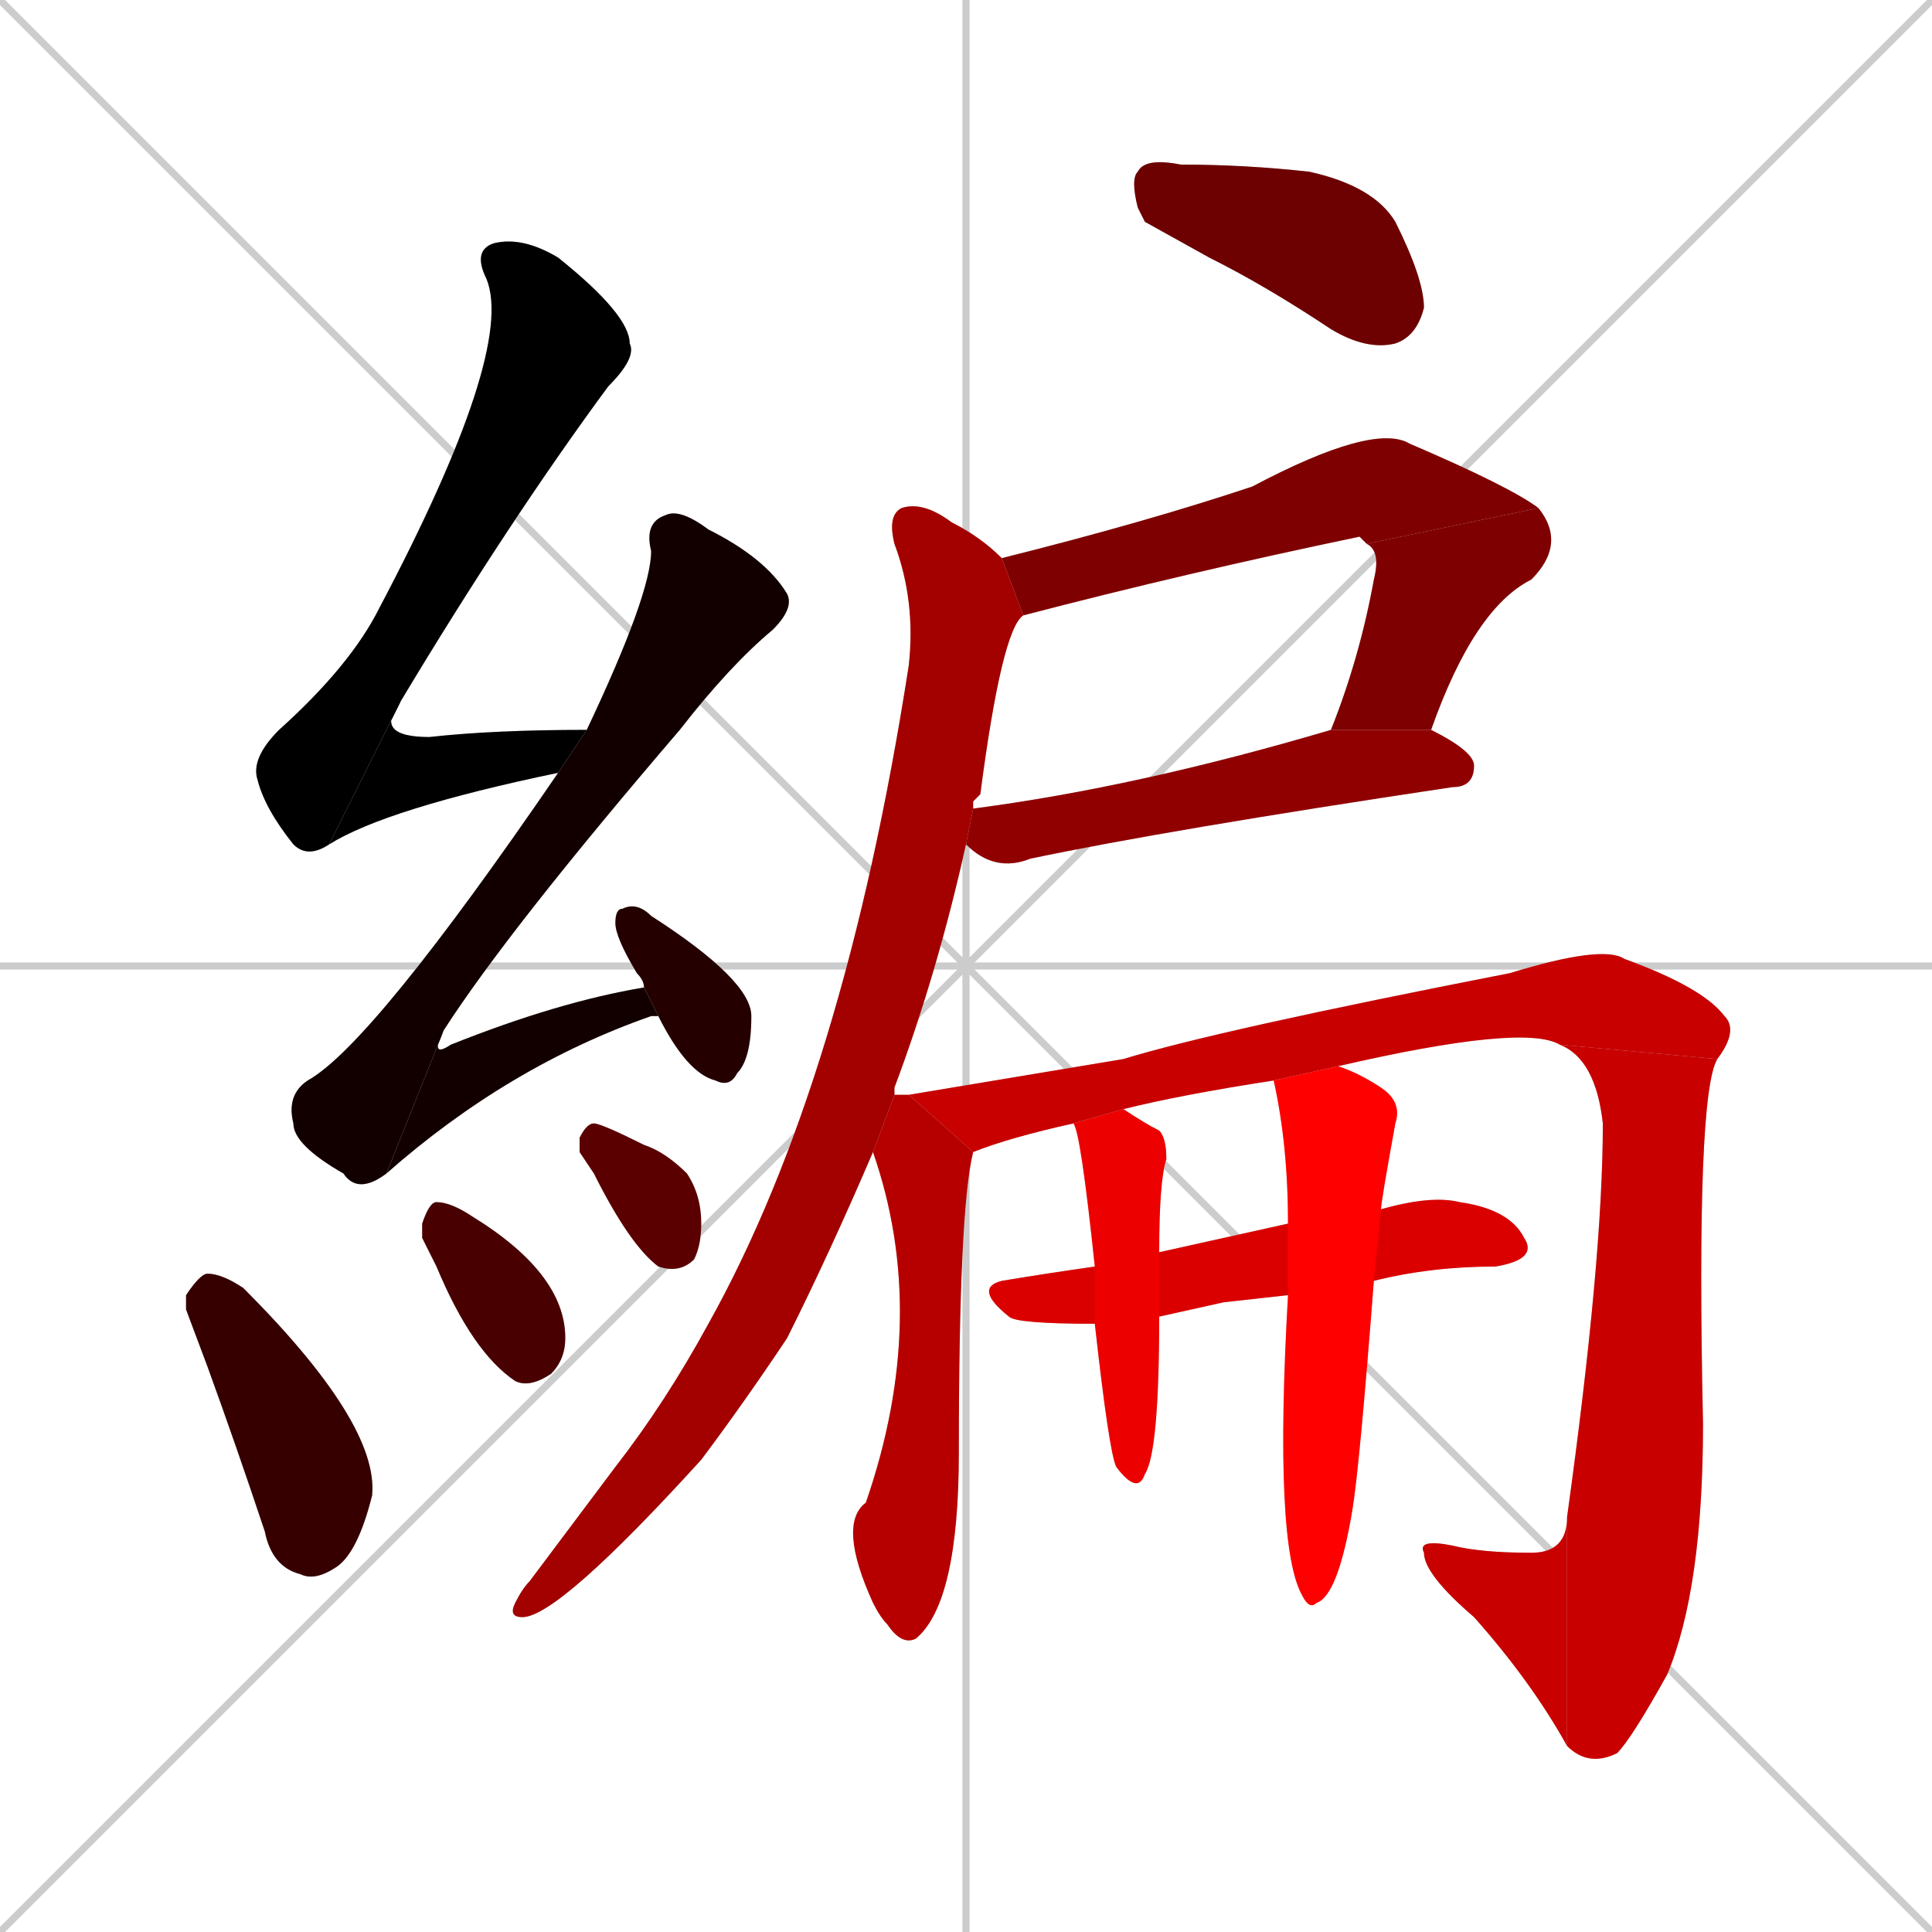 <svg xmlns="http://www.w3.org/2000/svg" xmlns:xlink="http://www.w3.org/1999/xlink" width="270" height="270"><path d="M 0 0 L 270 270 M 270 0 L 0 270 M 135 0 L 135 270 M 0 135 L 270 135" stroke="#CCCCCC" /><path d="M 46 118 Q 43 120 41 118 Q 37 113 36 109 Q 35 106 39 102 Q 49 93 53 85 Q 72 49 68 39 Q 66 35 69 34 Q 73 33 78 36 Q 88 44 88 48 Q 89 50 85 54 Q 71 73 56 98" fill="#CCCCCC"/><path d="M 78 108 Q 54 113 46 118 L 56 98 Q 52 103 60 103 Q 69 102 82 102" fill="#CCCCCC"/><path d="M 54 164 Q 50 167 48 164 Q 41 160 41 157 Q 40 153 43 151 Q 52 146 78 108 L 82 102 Q 91 83 91 77 Q 90 73 93 72 Q 95 71 99 74 Q 107 78 110 83 Q 111 85 108 88 Q 102 93 95 102 Q 71 130 62 144" fill="#CCCCCC"/><path d="M 92 142 L 91 142 Q 71 149 54 164 L 62 144 Q 60 148 63 146 Q 78 140 90 138 L 92 142" fill="#CCCCCC"/><path d="M 90 138 Q 90 137 89 136 Q 86 131 86 129 Q 86 127 87 127 Q 89 126 91 128 Q 105 137 105 142 Q 105 148 103 150 Q 102 152 100 151 Q 96 150 92 142" fill="#CCCCCC"/><path d="M 26 183 L 26 181 Q 28 178 29 178 Q 31 178 34 180 Q 53 199 52 209 Q 50 217 47 219 Q 44 221 42 220 Q 38 219 37 214 Q 33 202 29 191" fill="#CCCCCC"/><path d="M 59 173 L 59 171 Q 60 168 61 168 Q 63 168 66 170 Q 79 178 79 187 Q 79 190 77 192 Q 74 194 72 193 Q 66 189 61 177" fill="#CCCCCC"/><path d="M 81 161 L 81 159 Q 82 157 83 157 Q 84 157 90 160 Q 93 161 96 164 Q 98 167 98 171 Q 98 174 97 176 Q 95 178 92 177 Q 88 174 83 164" fill="#CCCCCC"/><path d="M 160 31 L 159 29 Q 158 25 159 24 Q 160 22 165 23 Q 174 23 183 24 Q 192 26 195 31 Q 199 39 199 43 Q 198 47 195 48 Q 191 49 186 46 Q 177 40 169 36" fill="#CCCCCC"/><path d="M 140 78 Q 160 73 175 68 Q 192 59 197 62 Q 211 68 215 71 L 191 76 Q 190 75 190 75 Q 166 80 143 86" fill="#CCCCCC"/><path d="M 215 71 Q 219 76 214 81 Q 206 85 200 102 L 186 102 Q 190 92 192 81 Q 193 77 191 76" fill="#CCCCCC"/><path d="M 200 102 Q 206 105 206 107 Q 206 110 203 110 Q 163 116 144 120 Q 139 122 135 118 L 136 113 Q 136 113 136 113 Q 159 110 186 102" fill="#CCCCCC"/><path d="M 136 112 L 136 113 L 135 118 Q 131 136 125 152 Q 125 152 125 153 L 122 161 Q 116 175 110 187 Q 104 196 98 204 Q 78 226 73 226 Q 71 226 72 224 Q 73 222 74 221 Q 80 213 86 205 Q 93 196 99 185 Q 118 151 127 93 Q 128 84 125 76 Q 124 72 126 71 Q 129 70 133 73 Q 137 75 140 78 L 143 86 Q 140 88 137 111" fill="#CCCCCC"/><path d="M 136 161 Q 134 169 134 203 Q 134 224 128 229 Q 126 230 124 227 Q 123 226 122 224 Q 117 213 121 210 Q 130 184 122 161 L 125 153 Q 126 153 127 153" fill="#CCCCCC"/><path d="M 150 157 Q 141 159 136 161 L 127 153 Q 139 151 157 148 Q 170 144 211 136 Q 224 132 227 134 Q 238 138 241 142 Q 243 144 240 148 L 218 146 Q 213 143 187 149 L 178 151 Q 165 153 157 155" fill="#CCCCCC"/><path d="M 240 148 Q 237 153 238 199 Q 238 222 233 234 Q 228 243 226 245 Q 222 247 219 244 L 219 212 Q 224 176 224 157 Q 223 148 218 146" fill="#CCCCCC"/><path d="M 219 244 Q 214 235 206 226 Q 199 220 199 217 Q 198 215 203 216 Q 207 217 214 217 Q 219 217 219 212" fill="#CCCCCC"/><path d="M 171 182 L 162 184 L 153 185 Q 142 185 141 184 Q 136 180 140 179 Q 146 178 153 177 L 162 175 Q 171 173 180 171 L 193 169 Q 200 167 204 168 Q 211 169 213 173 Q 215 176 209 177 Q 200 177 192 179 L 180 181" fill="#CCCCCC"/><path d="M 162 184 Q 162 203 160 206 Q 159 209 156 205 Q 155 203 153 185 L 153 177 Q 151 158 150 157 L 157 155 Q 160 157 162 158 Q 163 159 163 162 Q 162 165 162 175" fill="#CCCCCC"/><path d="M 180 171 Q 180 160 178 151 L 178 151 L 187 149 Q 190 150 193 152 Q 196 154 195 157 Q 193 168 193 169 L 192 179 Q 190 205 189 211 Q 187 223 184 224 Q 183 225 182 223 Q 178 216 180 181" fill="#CCCCCC"/><path d="M 46 118 Q 43 120 41 118 Q 37 113 36 109 Q 35 106 39 102 Q 49 93 53 85 Q 72 49 68 39 Q 66 35 69 34 Q 73 33 78 36 Q 88 44 88 48 Q 89 50 85 54 Q 71 73 56 98" fill="#000000" /><path d="M 78 108 Q 54 113 46 118 L 56 98 Q 52 103 60 103 Q 69 102 82 102" fill="#000000" /><path d="M 54 164 Q 50 167 48 164 Q 41 160 41 157 Q 40 153 43 151 Q 52 146 78 108 L 82 102 Q 91 83 91 77 Q 90 73 93 72 Q 95 71 99 74 Q 107 78 110 83 Q 111 85 108 88 Q 102 93 95 102 Q 71 130 62 144" fill="#120000" /><path d="M 92 142 L 91 142 Q 71 149 54 164 L 62 144 Q 60 148 63 146 Q 78 140 90 138 L 92 142" fill="#120000" /><path d="M 90 138 Q 90 137 89 136 Q 86 131 86 129 Q 86 127 87 127 Q 89 126 91 128 Q 105 137 105 142 Q 105 148 103 150 Q 102 152 100 151 Q 96 150 92 142" fill="#240000" /><path d="M 26 183 L 26 181 Q 28 178 29 178 Q 31 178 34 180 Q 53 199 52 209 Q 50 217 47 219 Q 44 221 42 220 Q 38 219 37 214 Q 33 202 29 191" fill="#360000" /><path d="M 59 173 L 59 171 Q 60 168 61 168 Q 63 168 66 170 Q 79 178 79 187 Q 79 190 77 192 Q 74 194 72 193 Q 66 189 61 177" fill="#480000" /><path d="M 81 161 L 81 159 Q 82 157 83 157 Q 84 157 90 160 Q 93 161 96 164 Q 98 167 98 171 Q 98 174 97 176 Q 95 178 92 177 Q 88 174 83 164" fill="#5b0000" /><path d="M 160 31 L 159 29 Q 158 25 159 24 Q 160 22 165 23 Q 174 23 183 24 Q 192 26 195 31 Q 199 39 199 43 Q 198 47 195 48 Q 191 49 186 46 Q 177 40 169 36" fill="#6d0000" /><path d="M 140 78 Q 160 73 175 68 Q 192 59 197 62 Q 211 68 215 71 L 191 76 Q 190 75 190 75 Q 166 80 143 86" fill="#7f0000" /><path d="M 215 71 Q 219 76 214 81 Q 206 85 200 102 L 186 102 Q 190 92 192 81 Q 193 77 191 76" fill="#7f0000" /><path d="M 200 102 Q 206 105 206 107 Q 206 110 203 110 Q 163 116 144 120 Q 139 122 135 118 L 136 113 Q 136 113 136 113 Q 159 110 186 102" fill="#910000" /><path d="M 136 112 L 136 113 L 135 118 Q 131 136 125 152 Q 125 152 125 153 L 122 161 Q 116 175 110 187 Q 104 196 98 204 Q 78 226 73 226 Q 71 226 72 224 Q 73 222 74 221 Q 80 213 86 205 Q 93 196 99 185 Q 118 151 127 93 Q 128 84 125 76 Q 124 72 126 71 Q 129 70 133 73 Q 137 75 140 78 L 143 86 Q 140 88 137 111" fill="#a30000" /><path d="M 136 161 Q 134 169 134 203 Q 134 224 128 229 Q 126 230 124 227 Q 123 226 122 224 Q 117 213 121 210 Q 130 184 122 161 L 125 153 Q 126 153 127 153" fill="#b60000" /><path d="M 150 157 Q 141 159 136 161 L 127 153 Q 139 151 157 148 Q 170 144 211 136 Q 224 132 227 134 Q 238 138 241 142 Q 243 144 240 148 L 218 146 Q 213 143 187 149 L 178 151 Q 165 153 157 155" fill="#c80000" /><path d="M 240 148 Q 237 153 238 199 Q 238 222 233 234 Q 228 243 226 245 Q 222 247 219 244 L 219 212 Q 224 176 224 157 Q 223 148 218 146" fill="#c80000" /><path d="M 219 244 Q 214 235 206 226 Q 199 220 199 217 Q 198 215 203 216 Q 207 217 214 217 Q 219 217 219 212" fill="#c80000" /><path d="M 171 182 L 162 184 L 153 185 Q 142 185 141 184 Q 136 180 140 179 Q 146 178 153 177 L 162 175 Q 171 173 180 171 L 193 169 Q 200 167 204 168 Q 211 169 213 173 Q 215 176 209 177 Q 200 177 192 179 L 180 181" fill="#da0000" /><path d="M 162 184 Q 162 203 160 206 Q 159 209 156 205 Q 155 203 153 185 L 153 177 Q 151 158 150 157 L 157 155 Q 160 157 162 158 Q 163 159 163 162 Q 162 165 162 175" fill="#ec0000" /><path d="M 180 171 Q 180 160 178 151 L 178 151 L 187 149 Q 190 150 193 152 Q 196 154 195 157 Q 193 168 193 169 L 192 179 Q 190 205 189 211 Q 187 223 184 224 Q 183 225 182 223 Q 178 216 180 181" fill="#ff0000" /></svg>
